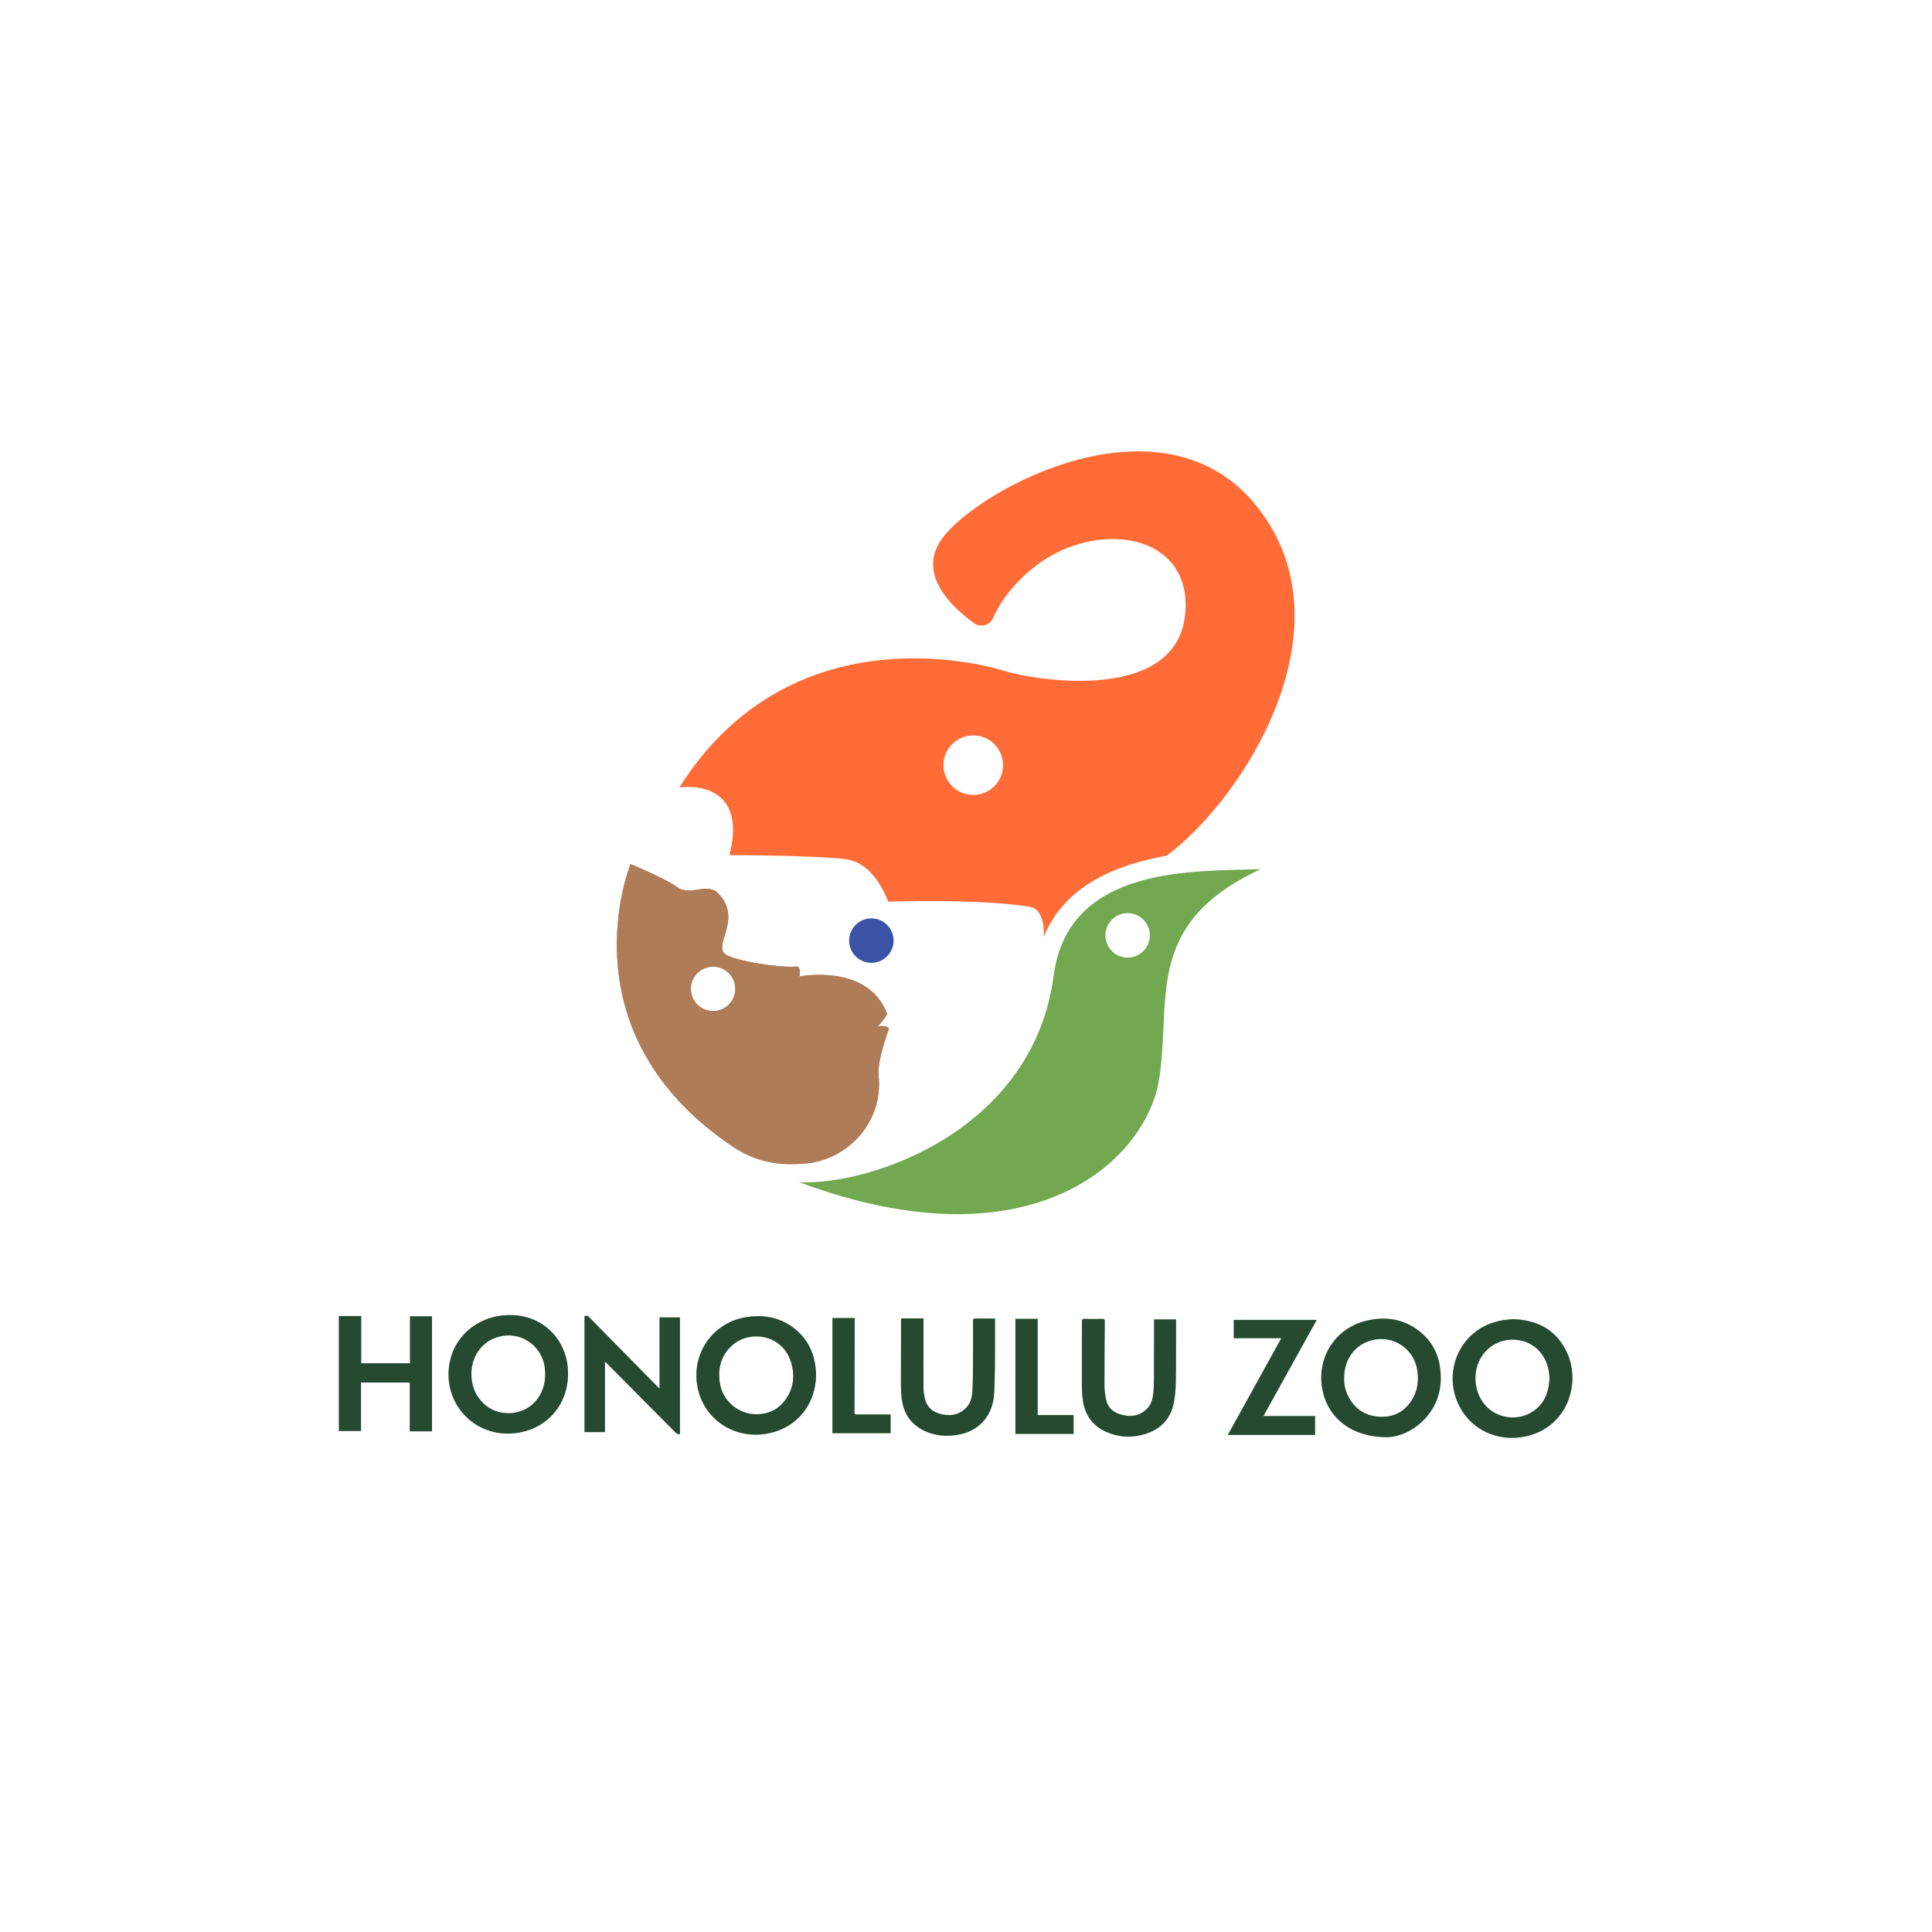 <?xml version="1.0" encoding="utf-8"?>
<!-- Generator: Adobe Illustrator 24.0.3, SVG Export Plug-In . SVG Version: 6.00 Build 0)  -->
<svg version="1.0" id="Layer_1" xmlns="http://www.w3.org/2000/svg" xmlns:xlink="http://www.w3.org/1999/xlink" x="0px" y="0px"
	 viewBox="0 0 432 432" style="enable-background:new 0 0 432 432;" xml:space="preserve">
<style type="text/css">
	.st0{fill:#3A53A4;}
	.st1{fill:#AF7C58;}
	.st2{fill:#FF6C37;}
	.st3{fill:#71A850;}
	.st4{fill:#00AE42;}
	.st5{fill:#5C0F8B;}
	.st6{opacity:0.3;}
	.st7{fill:#D50037;}
	.st8{opacity:0.2;}
	.st9{fill:#38D430;}
	.st10{fill:#00A887;}
	.st11{opacity:0.5;}
	.st12{fill:#FFFFFF;}
	.st13{opacity:0.1;}
	.st14{fill:#F93549;}
	.st15{fill:#FF9015;}
	.st16{fill:#008996;}
	.st17{opacity:0.51;}
	.st18{fill:#FF8300;}
	.st19{fill:#0082CA;}
	.st20{fill:#8DC6E8;}
	.st21{fill:#612166;}
	.st22{fill:#70D44B;}
	.st23{fill:#4A9462;}
</style>
<g>
	<g>
		<g>
			<path class="st23" d="M114.06,294.05c-7.84,0-13.77,5.72-13.77,13.28c0,7.36,5.85,13.22,13.2,13.22
				c7.77,0,13.53-5.71,13.53-13.41C127.02,299.67,121.46,294.05,114.06,294.05z M120.21,312.76c-2.81,3.88-8.71,4.36-12.14,1.01
				c-1.84-1.79-2.66-3.99-2.67-6.52c0.01-4,2.33-7.24,5.95-8.31c4.83-1.43,9.74,1.74,10.44,6.72
				C122.14,308.22,121.75,310.63,120.21,312.76z"/>
			<g class="st11">
				<path d="M114.06,294.05c-7.84,0-13.77,5.72-13.77,13.28c0,7.36,5.85,13.22,13.2,13.22c7.77,0,13.53-5.71,13.53-13.41
					C127.02,299.67,121.46,294.05,114.06,294.05z M120.21,312.76c-2.81,3.88-8.71,4.36-12.14,1.01c-1.84-1.79-2.66-3.99-2.67-6.52
					c0.01-4,2.33-7.24,5.95-8.31c4.83-1.43,9.74,1.74,10.44,6.72C122.14,308.22,121.75,310.63,120.21,312.76z"/>
			</g>
		</g>
		<g>
			<path class="st23" d="M182.35,305.66c-0.41-3.42-1.87-6.3-4.57-8.48c-3.11-2.52-6.72-3.27-10.63-2.71
				c-7.77,1.11-12.64,8.18-11.17,15.74c1.41,7.23,8.34,11.8,15.84,10.3c6.44-1.29,10.62-6.54,10.66-13.17
				C182.44,306.78,182.42,306.22,182.35,305.66z M175.19,313.54c-1.54,1.84-3.61,2.66-6,2.69c-4.09,0.05-7.64-2.98-8.24-7.06
				c-0.46-3.12,0.21-5.91,2.54-8.14c3.98-3.81,11.47-2.75,13.4,3.61C177.87,307.86,177.38,310.91,175.19,313.54z"/>
			<g class="st11">
				<path d="M182.35,305.66c-0.41-3.42-1.87-6.3-4.57-8.48c-3.11-2.52-6.72-3.27-10.63-2.71c-7.77,1.11-12.64,8.18-11.17,15.74
					c1.41,7.23,8.34,11.8,15.84,10.3c6.44-1.29,10.62-6.54,10.66-13.17C182.44,306.78,182.42,306.22,182.35,305.66z M175.19,313.54
					c-1.54,1.84-3.61,2.66-6,2.69c-4.09,0.05-7.64-2.98-8.24-7.06c-0.46-3.12,0.21-5.91,2.54-8.14c3.98-3.81,11.47-2.75,13.4,3.61
					C177.87,307.86,177.38,310.91,175.19,313.54z"/>
			</g>
		</g>
		<g>
			<path class="st23" d="M350.04,301.74c-2.43-4.59-6.48-6.6-11.76-6.78c-0.62,0.07-1.44,0.11-2.26,0.25
				c-9.47,1.55-13.68,11.42-9.71,19.2c2.79,5.46,8.78,8.08,14.86,6.77C350.66,319.12,353.81,308.86,350.04,301.74z M342.3,315.89
				c-4.26,2.45-10.59,0.65-12.1-5.37c-0.91-3.64,0.36-7.37,3.16-9.4c4.43-3.22,11.41-1.47,12.86,4.97c0.15,0.69,0.19,1.42,0.26,1.89
				C346.35,311.47,345.23,314.21,342.3,315.89z"/>
			<g class="st11">
				<path d="M350.04,301.74c-2.43-4.59-6.48-6.6-11.76-6.78c-0.62,0.07-1.44,0.11-2.26,0.25c-9.47,1.55-13.68,11.42-9.71,19.2
					c2.79,5.46,8.78,8.08,14.86,6.77C350.66,319.12,353.81,308.86,350.04,301.74z M342.3,315.89c-4.26,2.45-10.59,0.65-12.1-5.37
					c-0.91-3.64,0.36-7.37,3.16-9.4c4.43-3.22,11.41-1.47,12.86,4.97c0.15,0.69,0.19,1.42,0.26,1.89
					C346.35,311.47,345.23,314.21,342.3,315.89z"/>
			</g>
		</g>
		<g>
			<path class="st23" d="M322.09,306.56c-0.33-3.67-1.89-6.73-4.83-8.99c-3.39-2.61-7.26-3.22-11.37-2.34
				c-7.3,1.56-11.59,8.36-10.19,15.51c1.24,6.37,6.55,10.62,14.42,10.62c2.48-0.03,5.82-1.26,8.46-4.09
				C321.39,314.26,322.47,310.62,322.09,306.56z M315.58,313.24c-1.73,2.62-4.25,3.77-7.34,3.54c-3.13-0.24-5.42-1.85-6.82-4.67
				c-0.63-1.26-0.91-2.61-0.87-4.02c0-4.13,2.42-7.42,6.16-8.4c4.86-1.27,9.57,1.91,10.23,6.89
				C317.26,308.96,316.92,311.22,315.58,313.24z"/>
			<g class="st11">
				<path d="M322.09,306.56c-0.33-3.67-1.89-6.73-4.83-8.99c-3.39-2.61-7.26-3.22-11.37-2.34c-7.3,1.56-11.59,8.36-10.19,15.51
					c1.24,6.37,6.55,10.62,14.42,10.62c2.48-0.03,5.82-1.26,8.46-4.09C321.39,314.26,322.47,310.62,322.09,306.56z M315.58,313.24
					c-1.73,2.62-4.25,3.77-7.34,3.54c-3.13-0.24-5.42-1.85-6.82-4.67c-0.63-1.26-0.91-2.61-0.87-4.02c0-4.13,2.42-7.42,6.16-8.4
					c4.86-1.27,9.57,1.91,10.23,6.89C317.26,308.96,316.92,311.22,315.58,313.24z"/>
			</g>
		</g>
		<g>
			<path class="st23" d="M152.04,294.58v26.01c-0.06,0.06-0.12,0.11-0.18,0.17c-0.27-0.14-0.59-0.23-0.8-0.44
				c-5.13-5.15-10.24-10.31-15.36-15.47c-0.11-0.11-0.22-0.21-0.43-0.4v15.77h-4.57v-25.92c0.43-0.2,0.71-0.11,0.99,0.18
				c5.18,5.27,10.36,10.53,15.55,15.8c0.05,0.05,0.1,0.09,0.24,0.22v-15.92H152.04z"/>
			<path class="st11" d="M152.04,294.58v26.01c-0.06,0.06-0.12,0.11-0.18,0.17c-0.27-0.14-0.59-0.23-0.8-0.44
				c-5.13-5.15-10.24-10.31-15.36-15.47c-0.11-0.11-0.22-0.21-0.43-0.4v15.77h-4.57v-25.92c0.43-0.2,0.71-0.11,0.99,0.18
				c5.18,5.27,10.36,10.53,15.55,15.8c0.05,0.05,0.1,0.09,0.24,0.22v-15.92H152.04z"/>
		</g>
		<g>
			<polygon class="st23" points="96.6,294.33 96.6,320.05 91.63,320.05 91.63,309.14 80.72,309.14 80.72,319.97 75.78,319.97 
				75.78,294.27 80.76,294.27 80.76,304.83 91.68,304.83 91.68,294.33 			"/>
			<polygon class="st11" points="96.6,294.33 96.6,320.05 91.63,320.05 91.63,309.14 80.72,309.14 80.72,319.97 75.78,319.97 
				75.78,294.27 80.76,294.27 80.76,304.83 91.68,304.83 91.68,294.33 			"/>
		</g>
		<g>
			<path class="st23" d="M262.97,295.02v0.5c-0.01,4.57,0.02,9.13-0.06,13.69c-0.03,1.66-0.18,3.35-0.56,4.95
				c-0.8,3.37-3.07,5.49-6.33,6.5c-2.98,0.92-5.94,0.73-8.78-0.54c-3.01-1.36-4.65-3.8-5.11-7.03c-0.17-1.18-0.22-2.38-0.22-3.57
				c-0.02-4.67,0.02-9.34,0.01-14.01c0-0.44,0.09-0.61,0.58-0.6c1.32,0.04,2.63,0.04,3.95,0c0.48-0.01,0.58,0.15,0.58,0.6
				c-0.04,4.79-0.07,9.58-0.07,14.37c0,0.92,0.13,1.85,0.29,2.77c0.32,1.91,1.5,3.1,3.32,3.63c2.17,0.63,4.22,0.4,5.9-1.27
				c1.01-1.01,1.31-2.34,1.44-3.7c0.09-0.97,0.11-1.96,0.12-2.94c0.02-3.55,0.02-7.1,0.03-10.64v-2.7H262.97z"/>
			<path class="st11" d="M262.97,295.02v0.5c-0.01,4.57,0.02,9.13-0.06,13.69c-0.03,1.66-0.18,3.35-0.56,4.95
				c-0.8,3.37-3.07,5.49-6.33,6.5c-2.98,0.92-5.94,0.73-8.78-0.54c-3.01-1.36-4.65-3.8-5.11-7.03c-0.17-1.18-0.22-2.38-0.22-3.57
				c-0.02-4.67,0.02-9.34,0.01-14.01c0-0.44,0.09-0.61,0.58-0.6c1.32,0.04,2.63,0.04,3.95,0c0.48-0.01,0.58,0.15,0.58,0.6
				c-0.04,4.79-0.07,9.58-0.07,14.37c0,0.92,0.13,1.85,0.29,2.77c0.32,1.91,1.5,3.1,3.32,3.63c2.17,0.63,4.22,0.4,5.9-1.27
				c1.01-1.01,1.31-2.34,1.44-3.7c0.09-0.97,0.11-1.96,0.12-2.94c0.02-3.55,0.02-7.1,0.03-10.64v-2.7H262.97z"/>
		</g>
		<g>
			<path class="st23" d="M222.49,295.42c0,3.48,0,6.95-0.03,10.43c-0.02,1.96-0.06,3.93-0.18,5.89c-0.32,5.05-3.64,8.55-8.65,9.17
				c-2.81,0.34-5.51-0.01-7.95-1.53c-2.36-1.46-3.63-3.66-4.01-6.36c-0.16-1.14-0.22-2.31-0.22-3.46
				c-0.01-4.74,0.01-9.48,0.02-14.22c0-0.17,0.01-0.34,0.02-0.54h5.01c0,1.39,0,2.73,0,4.08c0,3.88-0.02,7.76,0,11.64
				c0,0.69,0.14,1.39,0.28,2.08c0.36,1.8,1.48,2.97,3.21,3.48c2.2,0.65,4.29,0.46,6-1.25c1.08-1.08,1.39-2.51,1.45-3.96
				c0.1-2.03,0.11-4.07,0.12-6.1c0.02-3.13,0.03-6.25,0.01-9.37c0-0.48,0.14-0.59,0.6-0.58c1.42,0.03,2.84,0.01,4.31,0.01
				C222.49,295.08,222.49,295.25,222.49,295.42z"/>
			<path class="st11" d="M222.49,295.42c0,3.48,0,6.95-0.03,10.43c-0.02,1.96-0.06,3.93-0.18,5.89c-0.32,5.05-3.64,8.55-8.65,9.17
				c-2.81,0.34-5.51-0.01-7.95-1.53c-2.36-1.46-3.63-3.66-4.01-6.36c-0.16-1.14-0.22-2.31-0.22-3.46
				c-0.01-4.74,0.01-9.48,0.02-14.22c0-0.17,0.01-0.34,0.02-0.54h5.01c0,1.39,0,2.73,0,4.08c0,3.88-0.02,7.76,0,11.64
				c0,0.69,0.14,1.39,0.28,2.08c0.36,1.8,1.48,2.97,3.21,3.48c2.2,0.65,4.29,0.46,6-1.25c1.08-1.08,1.39-2.51,1.45-3.96
				c0.1-2.03,0.11-4.07,0.12-6.1c0.02-3.13,0.03-6.25,0.01-9.37c0-0.48,0.14-0.59,0.6-0.58c1.42,0.03,2.84,0.01,4.31,0.01
				C222.49,295.08,222.49,295.25,222.49,295.42z"/>
		</g>
		<g>
			<path class="st23" d="M282.5,316.64h11.55v4.2h-19.5c4.01-7.25,7.96-14.4,11.96-21.62h-10.63v-4.09h18.54
				C290.41,302.36,286.47,309.46,282.5,316.64z"/>
			<path class="st11" d="M282.5,316.64h11.55v4.2h-19.5c4.01-7.25,7.96-14.4,11.96-21.62h-10.63v-4.09h18.54
				C290.41,302.36,286.47,309.46,282.5,316.64z"/>
		</g>
		<g>
			<polygon class="st23" points="240.06,316.42 240.06,320.62 227.05,320.62 227.05,294.9 232.02,294.9 232.02,316.42 			"/>
			<polygon class="st11" points="240.06,316.42 240.06,320.62 227.05,320.62 227.05,294.9 232.02,294.9 232.02,316.42 			"/>
		</g>
		<g>
			<path class="st23" d="M199.14,316.29v4.17h-13v-25.74h4.98v0.7c-0.01,5.7-0.03,11.41-0.04,17.11c0,1.07,0,2.14-0.03,3.21
				c-0.01,0.41,0.11,0.54,0.54,0.54c2.31-0.01,4.63,0,6.95,0H199.14z"/>
			<path class="st11" d="M199.14,316.29v4.17h-13v-25.74h4.98v0.7c-0.01,5.7-0.03,11.41-0.04,17.11c0,1.07,0,2.14-0.03,3.21
				c-0.01,0.41,0.11,0.54,0.54,0.54c2.31-0.01,4.63,0,6.95,0H199.14z"/>
		</g>
	</g>
	<g>
		<circle class="st0" cx="194.84" cy="210.32" r="4.97"/>
		<g>
			<path class="st1" d="M181.83,259.94c8.54-1.65,14.87-9.1,14.73-17.81c-0.01-0.49-0.04-0.92-0.08-1.28
				c-0.45-3.45,1.93-9.7,2.22-10.66c0.29-0.96-2.41-0.73-2.41-0.73c1.28-1.27,2.09-2.72,2.09-2.72
				c-4.23-11.45-19.67-8.39-19.67-8.39s0.61-2.54-0.87-2.24c-1.48,0.3-10.13-0.48-14.82-2.29c-4.69-1.81,3.29-7.55-2.16-13.8
				c-2.65-3.04-6.37,0.57-9.46-1.67c-2.72-1.97-10.4-5.14-10.4-5.14s-15.49,37.65,23.1,63.34c3.83,2.55,8.38,3.85,12.98,3.76
				C178.84,260.28,180.6,260.17,181.83,259.94z M159.21,226.08c-2.74-0.13-4.86-2.46-4.73-5.2c0.13-2.74,2.46-4.86,5.2-4.73
				c2.74,0.13,4.86,2.46,4.73,5.2C164.28,224.09,161.95,226.21,159.21,226.08z"/>
			<g>
				<path class="st1" d="M181.83,259.94c8.54-1.65,14.87-9.1,14.73-17.81c-0.01-0.49-0.04-0.92-0.08-1.28
					c-0.45-3.45,1.93-9.7,2.22-10.66c0.29-0.96-2.41-0.73-2.41-0.73c1.28-1.27,2.09-2.72,2.09-2.72
					c-4.23-11.45-19.67-8.39-19.67-8.39s0.61-2.54-0.87-2.24c-1.48,0.3-10.13-0.48-14.82-2.29c-4.69-1.81,3.29-7.55-2.16-13.8
					c-2.65-3.04-6.37,0.57-9.46-1.67c-2.72-1.97-10.4-5.14-10.4-5.14s-15.49,37.65,23.1,63.34c3.83,2.55,8.38,3.85,12.98,3.76
					C178.84,260.28,180.6,260.17,181.83,259.94z M159.21,226.08c-2.74-0.13-4.86-2.46-4.73-5.2c0.13-2.74,2.46-4.86,5.2-4.73
					c2.74,0.13,4.86,2.46,4.73,5.2C164.28,224.09,161.95,226.21,159.21,226.08z"/>
			</g>
		</g>
		<path class="st2" d="M281.07,113.27c-21.01-26.39-62.27-3.94-70.38,7.1c-5.86,7.98,2.21,15.45,7.13,18.98
			c1.48,1.06,3.55,0.46,4.26-1.21c1.79-4.17,5.9-9.38,11.53-13.02c12.97-8.37,31.57-5.49,31.5,10.26
			c-0.1,22.53-34.09,16.7-40.71,14.59c-5.32-1.69-47.91-12.86-72.49,26.1c0,0,15.66-2.44,11.19,15.14c0,0,19.48,0.02,26.19,0.94
			c4.36,0.62,7.46,4.72,9.33,9.47c0,0,19.72-0.73,31.52,1.11c2.71,0.42,3.38,3.69,3.25,6.77c4.65-11.49,16.15-16.16,27.5-18.17
			C278.41,178.19,302.41,140.08,281.07,113.27z M217.6,177.75c-3.68-0.02-6.65-3.01-6.64-6.68c0.02-3.68,3.02-6.64,6.68-6.63
			c3.68,0.02,6.65,3,6.64,6.68C224.27,174.79,221.28,177.76,217.6,177.75z"/>
		<path class="st3" d="M235.59,218.2c-4.54,34.51-40.75,46.89-56.86,46.15c51.58,19.2,76.98-4.51,80.32-22.29
			c3.16-17.88-3.91-35.27,22.84-47.73C267.5,194.93,238.88,193.21,235.59,218.2z M257.11,209.17c-0.01,2.74-2.25,4.96-4.99,4.95
			c-2.74-0.01-4.96-2.25-4.95-4.99c0.01-2.74,2.25-4.96,4.99-4.95C254.91,204.19,257.12,206.43,257.11,209.17z"/>
	</g>
</g>
</svg>
